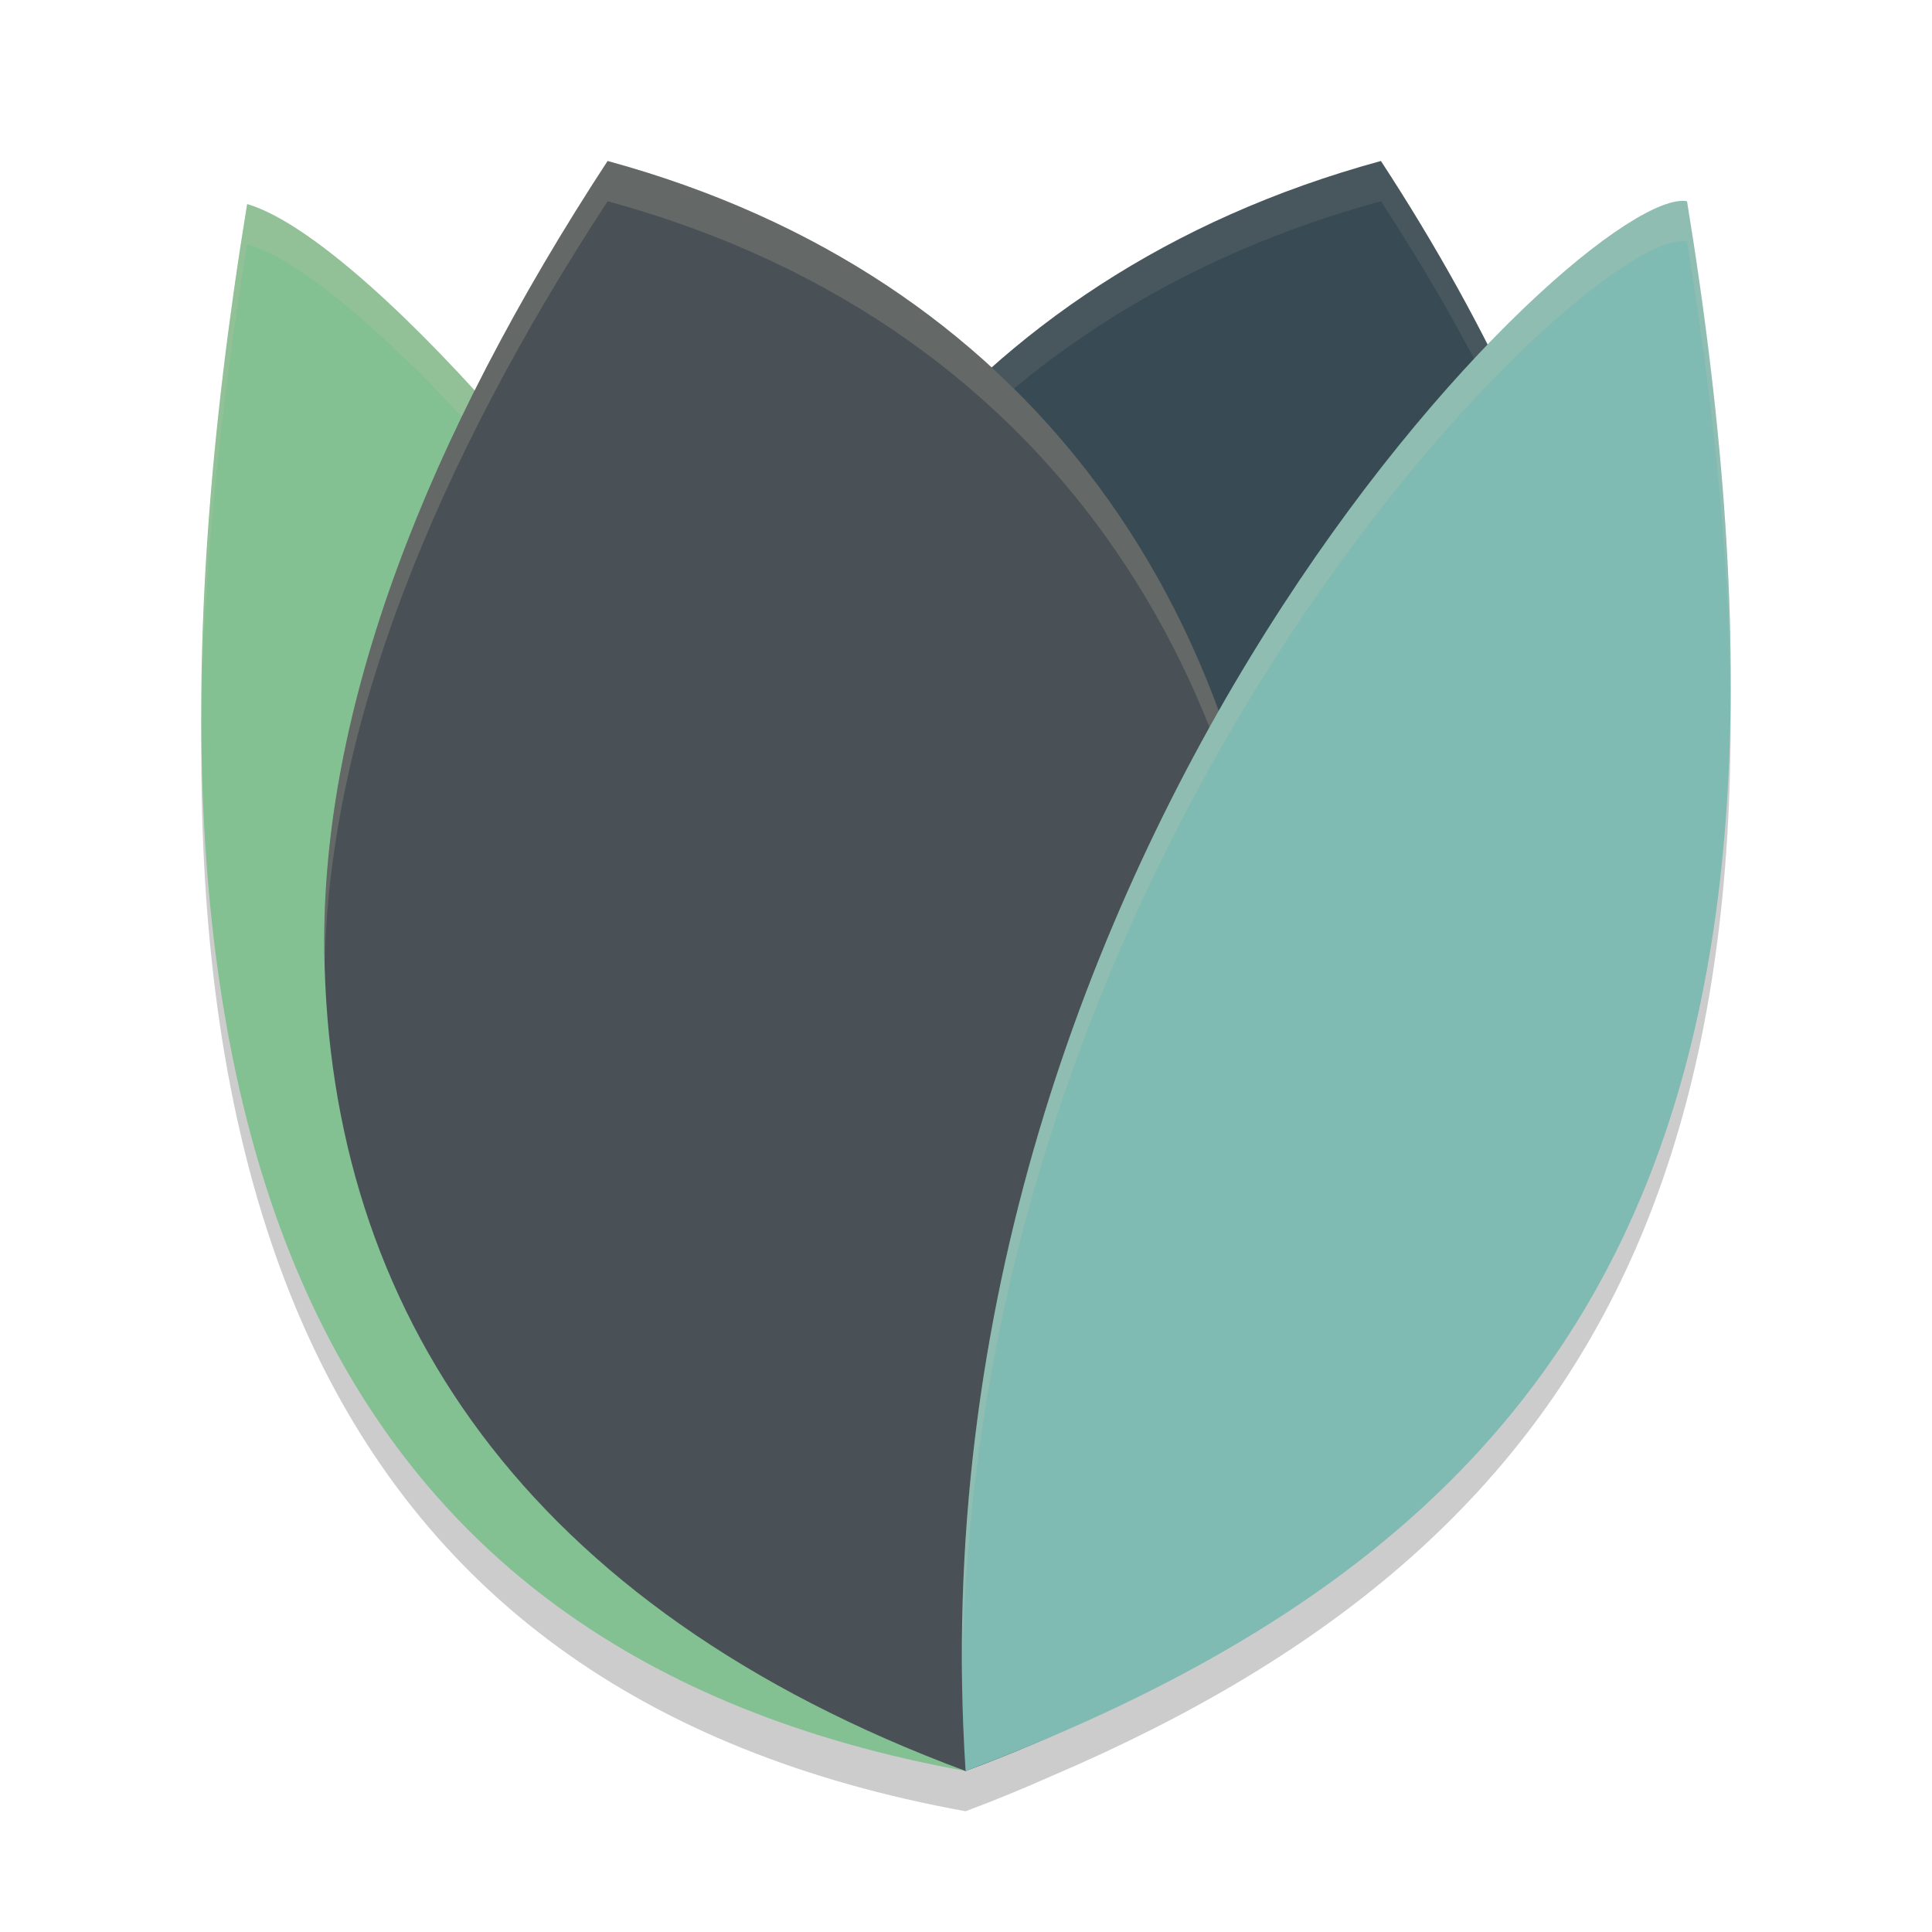 <svg xmlns="http://www.w3.org/2000/svg" width="48" height="48" version="1">
 <path style="opacity:0.2" d="M 15.096,5 C 13.838,6.923 12.745,8.835 11.797,10.729 9.468,8.182 7.394,6.432 6.141,6.07 2.374,29.088 7.845,42.069 23.99,45 24.73,44.725 25.437,44.43 26.127,44.125 40.175,38.118 45.502,27.929 41.914,6 41.202,5.871 39.282,7.17 36.965,9.576 36.194,8.06 35.311,6.533 34.309,5 30.384,6.071 27.183,7.871 24.637,10.135 22.17,7.871 19.02,6.071 15.096,5 Z"/>
 <path style="fill:#83c092" d="M 6.14,5.071 C 11.567,6.636 32.147,33.496 23.99,44 7.845,41.069 2.373,28.088 6.14,5.071 Z"/>
 <path style="opacity:0.2;fill:#d3c6aa" d="M 6.141 5.07 C 5.373 9.761 4.996 14.028 5.008 17.885 C 5.059 14.294 5.439 10.357 6.141 6.07 C 10.635 7.367 25.508 26.006 25.857 38.342 C 26.335 26.041 10.759 6.402 6.141 5.07 z"/>
 <path style="fill:#384b55" d="M 34.308,4 C 13.132,9.78 12.913,36.707 23.99,44 42.385,37.175 45.364,20.906 34.308,4 Z"/>
 <path style="opacity:0.1;fill:#d3c6aa" d="M 34.309 4 C 21.659 7.452 16.491 18.449 16.738 28.301 C 16.855 18.716 22.085 8.336 34.309 5 C 38.421 11.289 40.587 17.487 40.744 23.146 C 40.831 17.221 38.665 10.662 34.309 4 z"/>
 <path style="fill:#495156" d="M 15.096,4 C 36.272,9.78 35.066,36.707 23.99,44 13.047,39.94 8.177,32.538 8.058,23.648 7.977,17.594 10.616,10.849 15.096,4 Z"/>
 <path style="opacity:0.2;fill:#d3c6aa" d="M 15.096 4 C 10.617 10.849 7.978 17.594 8.059 23.648 C 8.06 23.724 8.067 23.798 8.068 23.873 C 8.21 18.02 10.807 11.559 15.096 5 C 26.777 8.188 31.639 17.811 31.799 27.023 C 31.984 17.517 27.201 7.304 15.096 4 z"/>
 <path style="fill:#7fbbb3" d="M 41.913,5 C 39.431,4.55 22.491,20.949 23.99,44 39.646,38.112 45.679,28.018 41.913,5 Z"/>
 <path style="opacity:0.2;fill:#d3c6aa" d="M 41.914 5 C 39.505 4.563 23.473 20.006 23.908 41.996 C 23.968 20.541 39.542 5.57 41.914 6 C 42.597 10.177 42.953 13.923 42.992 17.301 C 43.02 13.667 42.666 9.594 41.914 5 z"/>
</svg>
